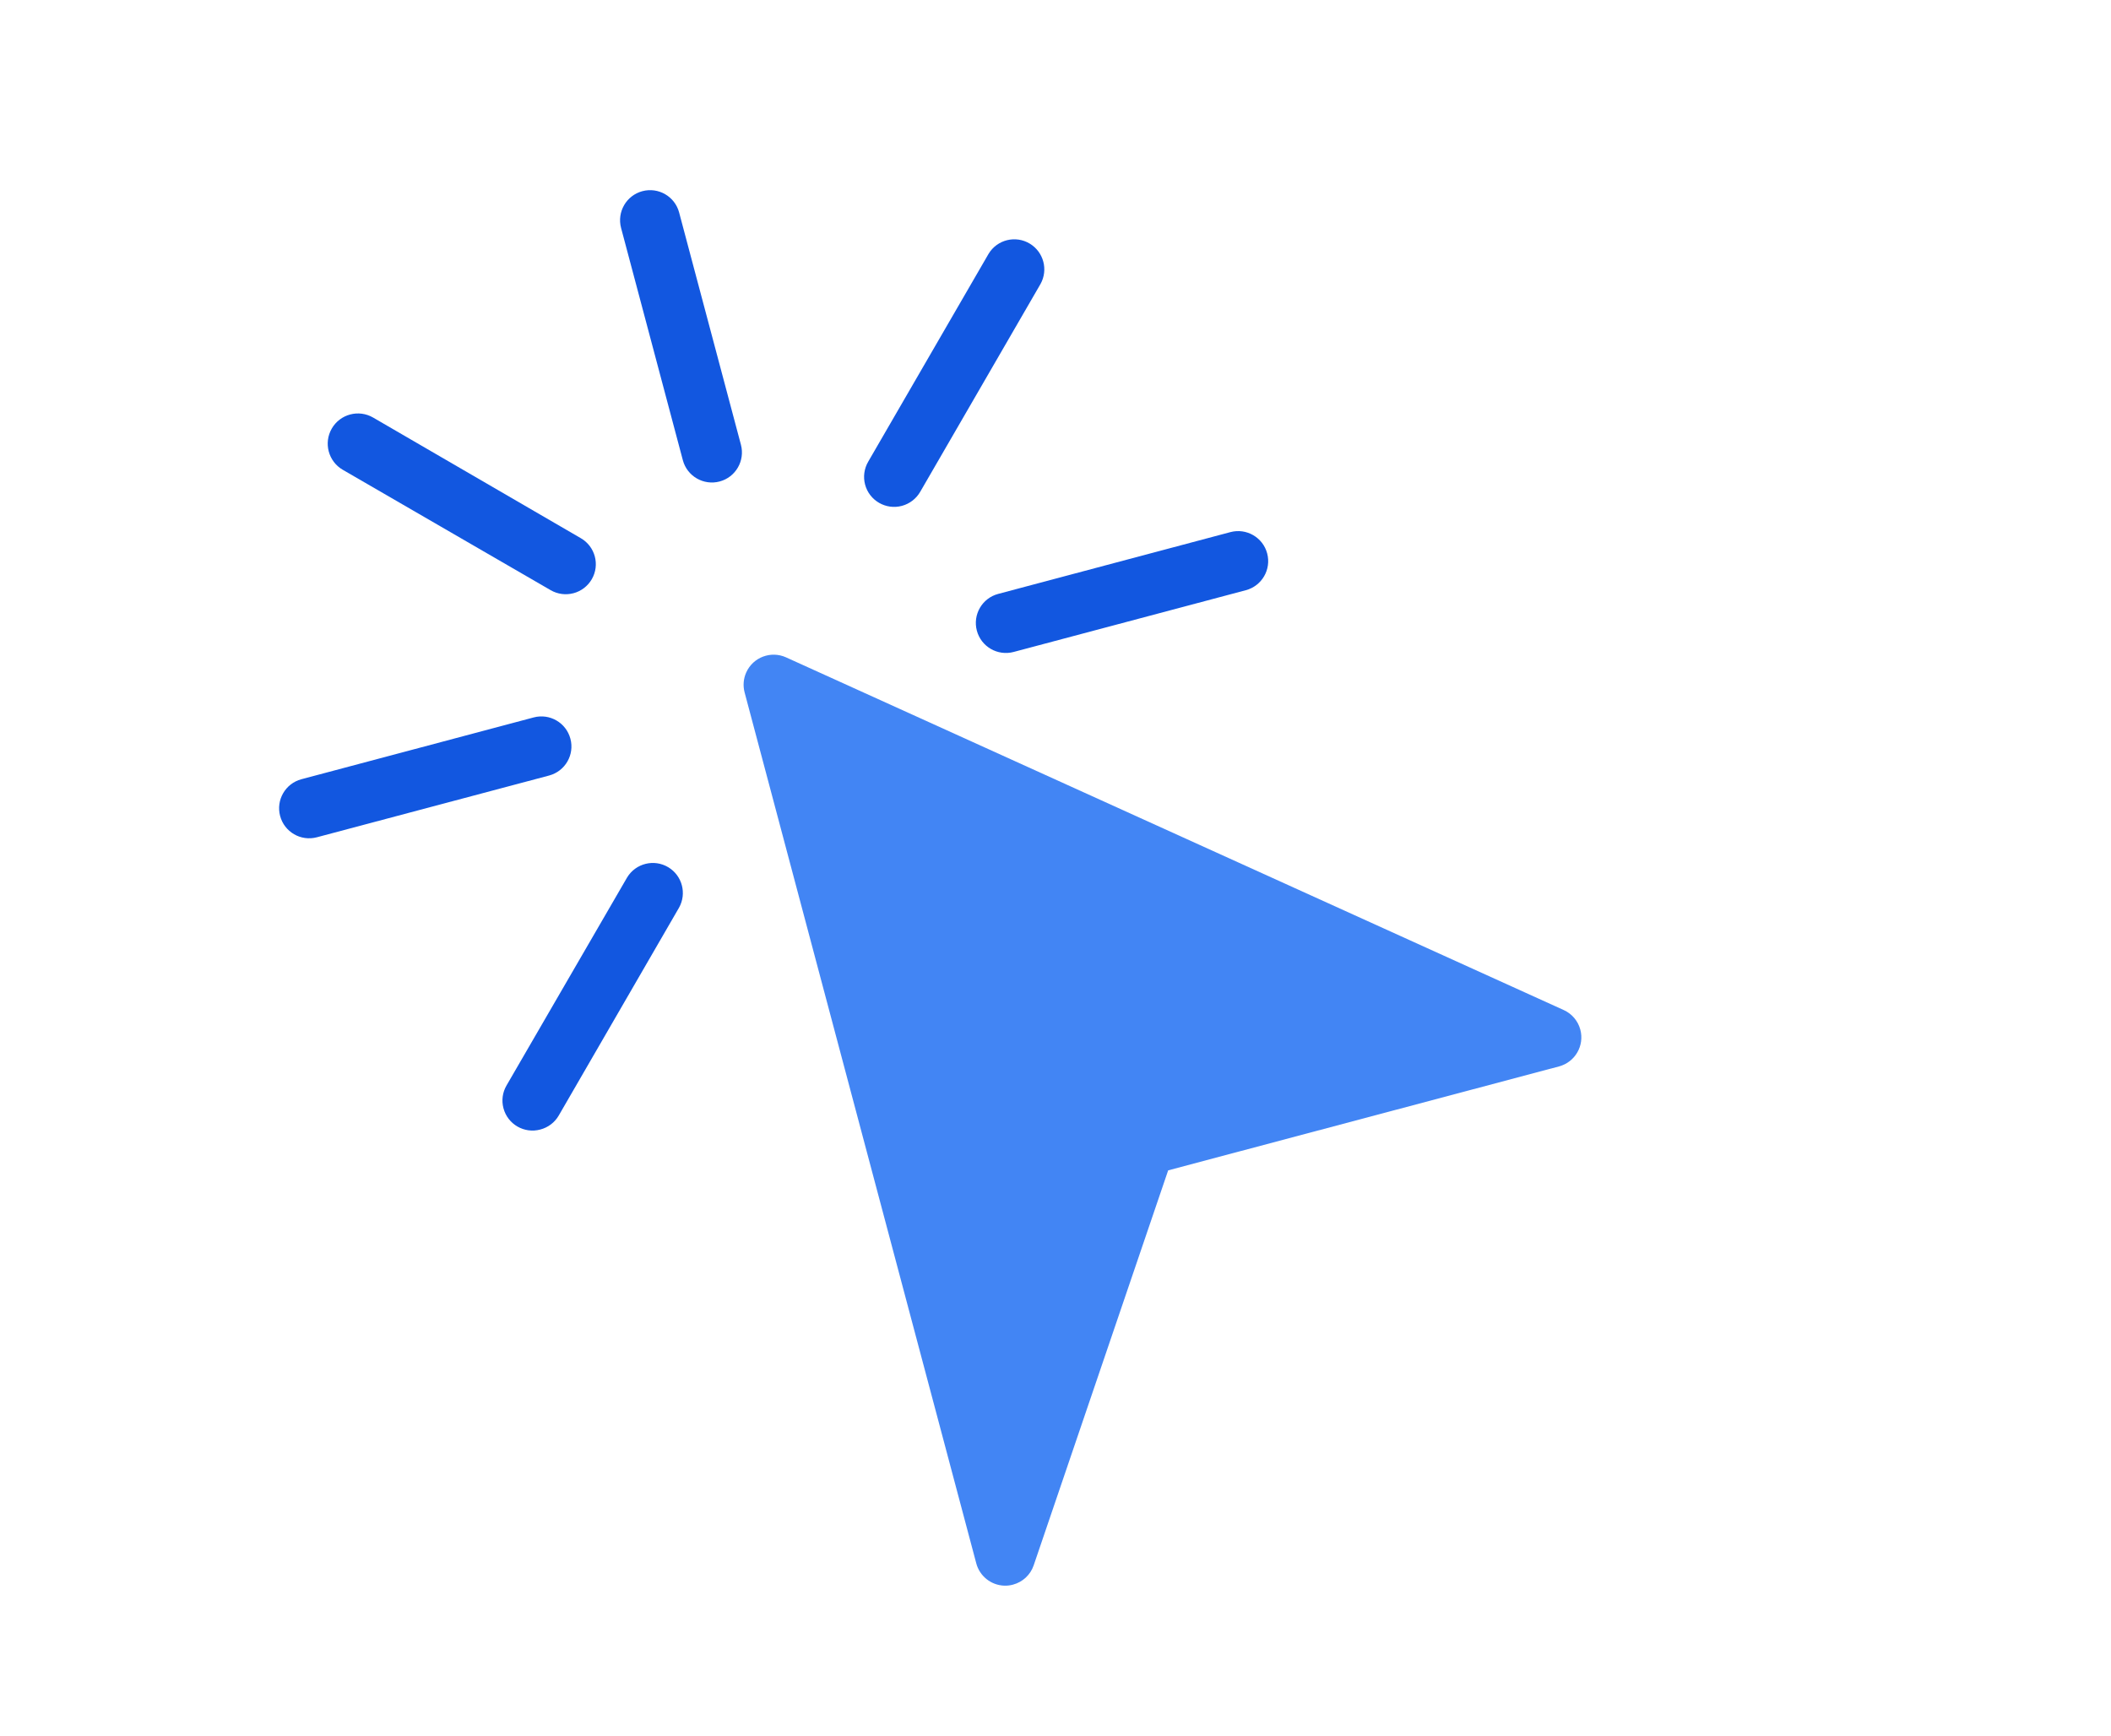 <svg width="62" height="51" viewBox="0 0 62 51" fill="none" xmlns="http://www.w3.org/2000/svg">
<g clip-path="url(#clip0)">
<rect x="-551" y="-1616" width="1400" height="5623" fill="white"/>
<g filter="url(#filter0_d)">
<rect x="-111" y="-24" width="280" height="190" rx="5" fill="white"/>
</g>
<path d="M45.926 29.666L23.085 19.307C22.641 19.107 22.118 19.304 21.918 19.748C21.834 19.933 21.817 20.141 21.869 20.337L28.673 45.917C28.772 46.293 29.107 46.56 29.495 46.573C29.582 46.576 29.669 46.566 29.752 46.543C30.037 46.467 30.266 46.254 30.36 45.974L34.309 34.375L45.789 31.322C46.26 31.196 46.54 30.712 46.414 30.242C46.346 29.986 46.167 29.775 45.926 29.666Z" fill="#4285F4"/>
<path d="M21.135 14.142C20.664 14.267 20.18 13.987 20.055 13.516L18.241 6.695C18.116 6.224 18.396 5.74 18.867 5.615C19.338 5.49 19.821 5.77 19.946 6.241L21.761 13.062C21.886 13.533 21.606 14.017 21.135 14.142Z" fill="#1257e0"/>
<path d="M16.128 22.778L9.306 24.592C8.835 24.717 8.352 24.437 8.227 23.966C8.102 23.495 8.382 23.012 8.853 22.887L15.674 21.072C16.145 20.947 16.628 21.227 16.753 21.698C16.879 22.169 16.599 22.652 16.128 22.778Z" fill="#1257e0"/>
<path d="M36.591 17.335L29.77 19.149C29.299 19.274 28.815 18.994 28.69 18.523C28.565 18.052 28.845 17.569 29.316 17.444L36.137 15.629C36.608 15.504 37.092 15.784 37.217 16.255C37.342 16.726 37.062 17.209 36.591 17.335Z" fill="#1257e0"/>
<path d="M16.844 17.423C16.618 17.484 16.377 17.452 16.174 17.335L10.068 13.799C9.644 13.553 9.499 13.01 9.745 12.586C9.991 12.162 10.534 12.018 10.958 12.264L17.058 15.807C17.48 16.051 17.625 16.59 17.381 17.012C17.263 17.216 17.069 17.364 16.842 17.424L16.844 17.423L16.844 17.423Z" fill="#1257e0"/>
<path d="M15.868 33.176C15.397 33.303 14.913 33.023 14.787 32.552C14.726 32.325 14.758 32.084 14.877 31.881L18.418 25.773C18.67 25.356 19.212 25.222 19.629 25.473C20.036 25.719 20.175 26.243 19.944 26.658L16.41 32.765C16.292 32.969 16.096 33.117 15.868 33.176Z" fill="#1257e0"/>
<path d="M26.489 14.858C26.018 14.984 25.534 14.704 25.408 14.234C25.347 14.007 25.38 13.765 25.498 13.562L29.034 7.456C29.285 7.038 29.828 6.904 30.245 7.156C30.652 7.402 30.791 7.925 30.56 8.341L27.026 14.446C26.909 14.649 26.715 14.797 26.489 14.858Z" fill="#1257e0"/>
</g>
<defs>
<filter id="filter0_d" x="-121" y="-30" width="300" height="210" filterUnits="userSpaceOnUse" color-interpolation-filters="sRGB">
<feFlood flood-opacity="0" result="BackgroundImageFix"/>
<feColorMatrix in="SourceAlpha" type="matrix" values="0 0 0 0 0 0 0 0 0 0 0 0 0 0 0 0 0 0 127 0"/>
<feOffset dy="4"/>
<feGaussianBlur stdDeviation="5"/>
<feColorMatrix type="matrix" values="0 0 0 0 0 0 0 0 0 0 0 0 0 0 0 0 0 0 0.1 0"/>
<feBlend mode="normal" in2="BackgroundImageFix" result="effect1_dropShadow"/>
<feBlend mode="normal" in="SourceGraphic" in2="effect1_dropShadow" result="shape"/>
</filter>
<clipPath id="clip0">
<rect x="-551" y="-1616" width="1400" height="5623" fill="white"/>
</clipPath>
</defs>
</svg>
